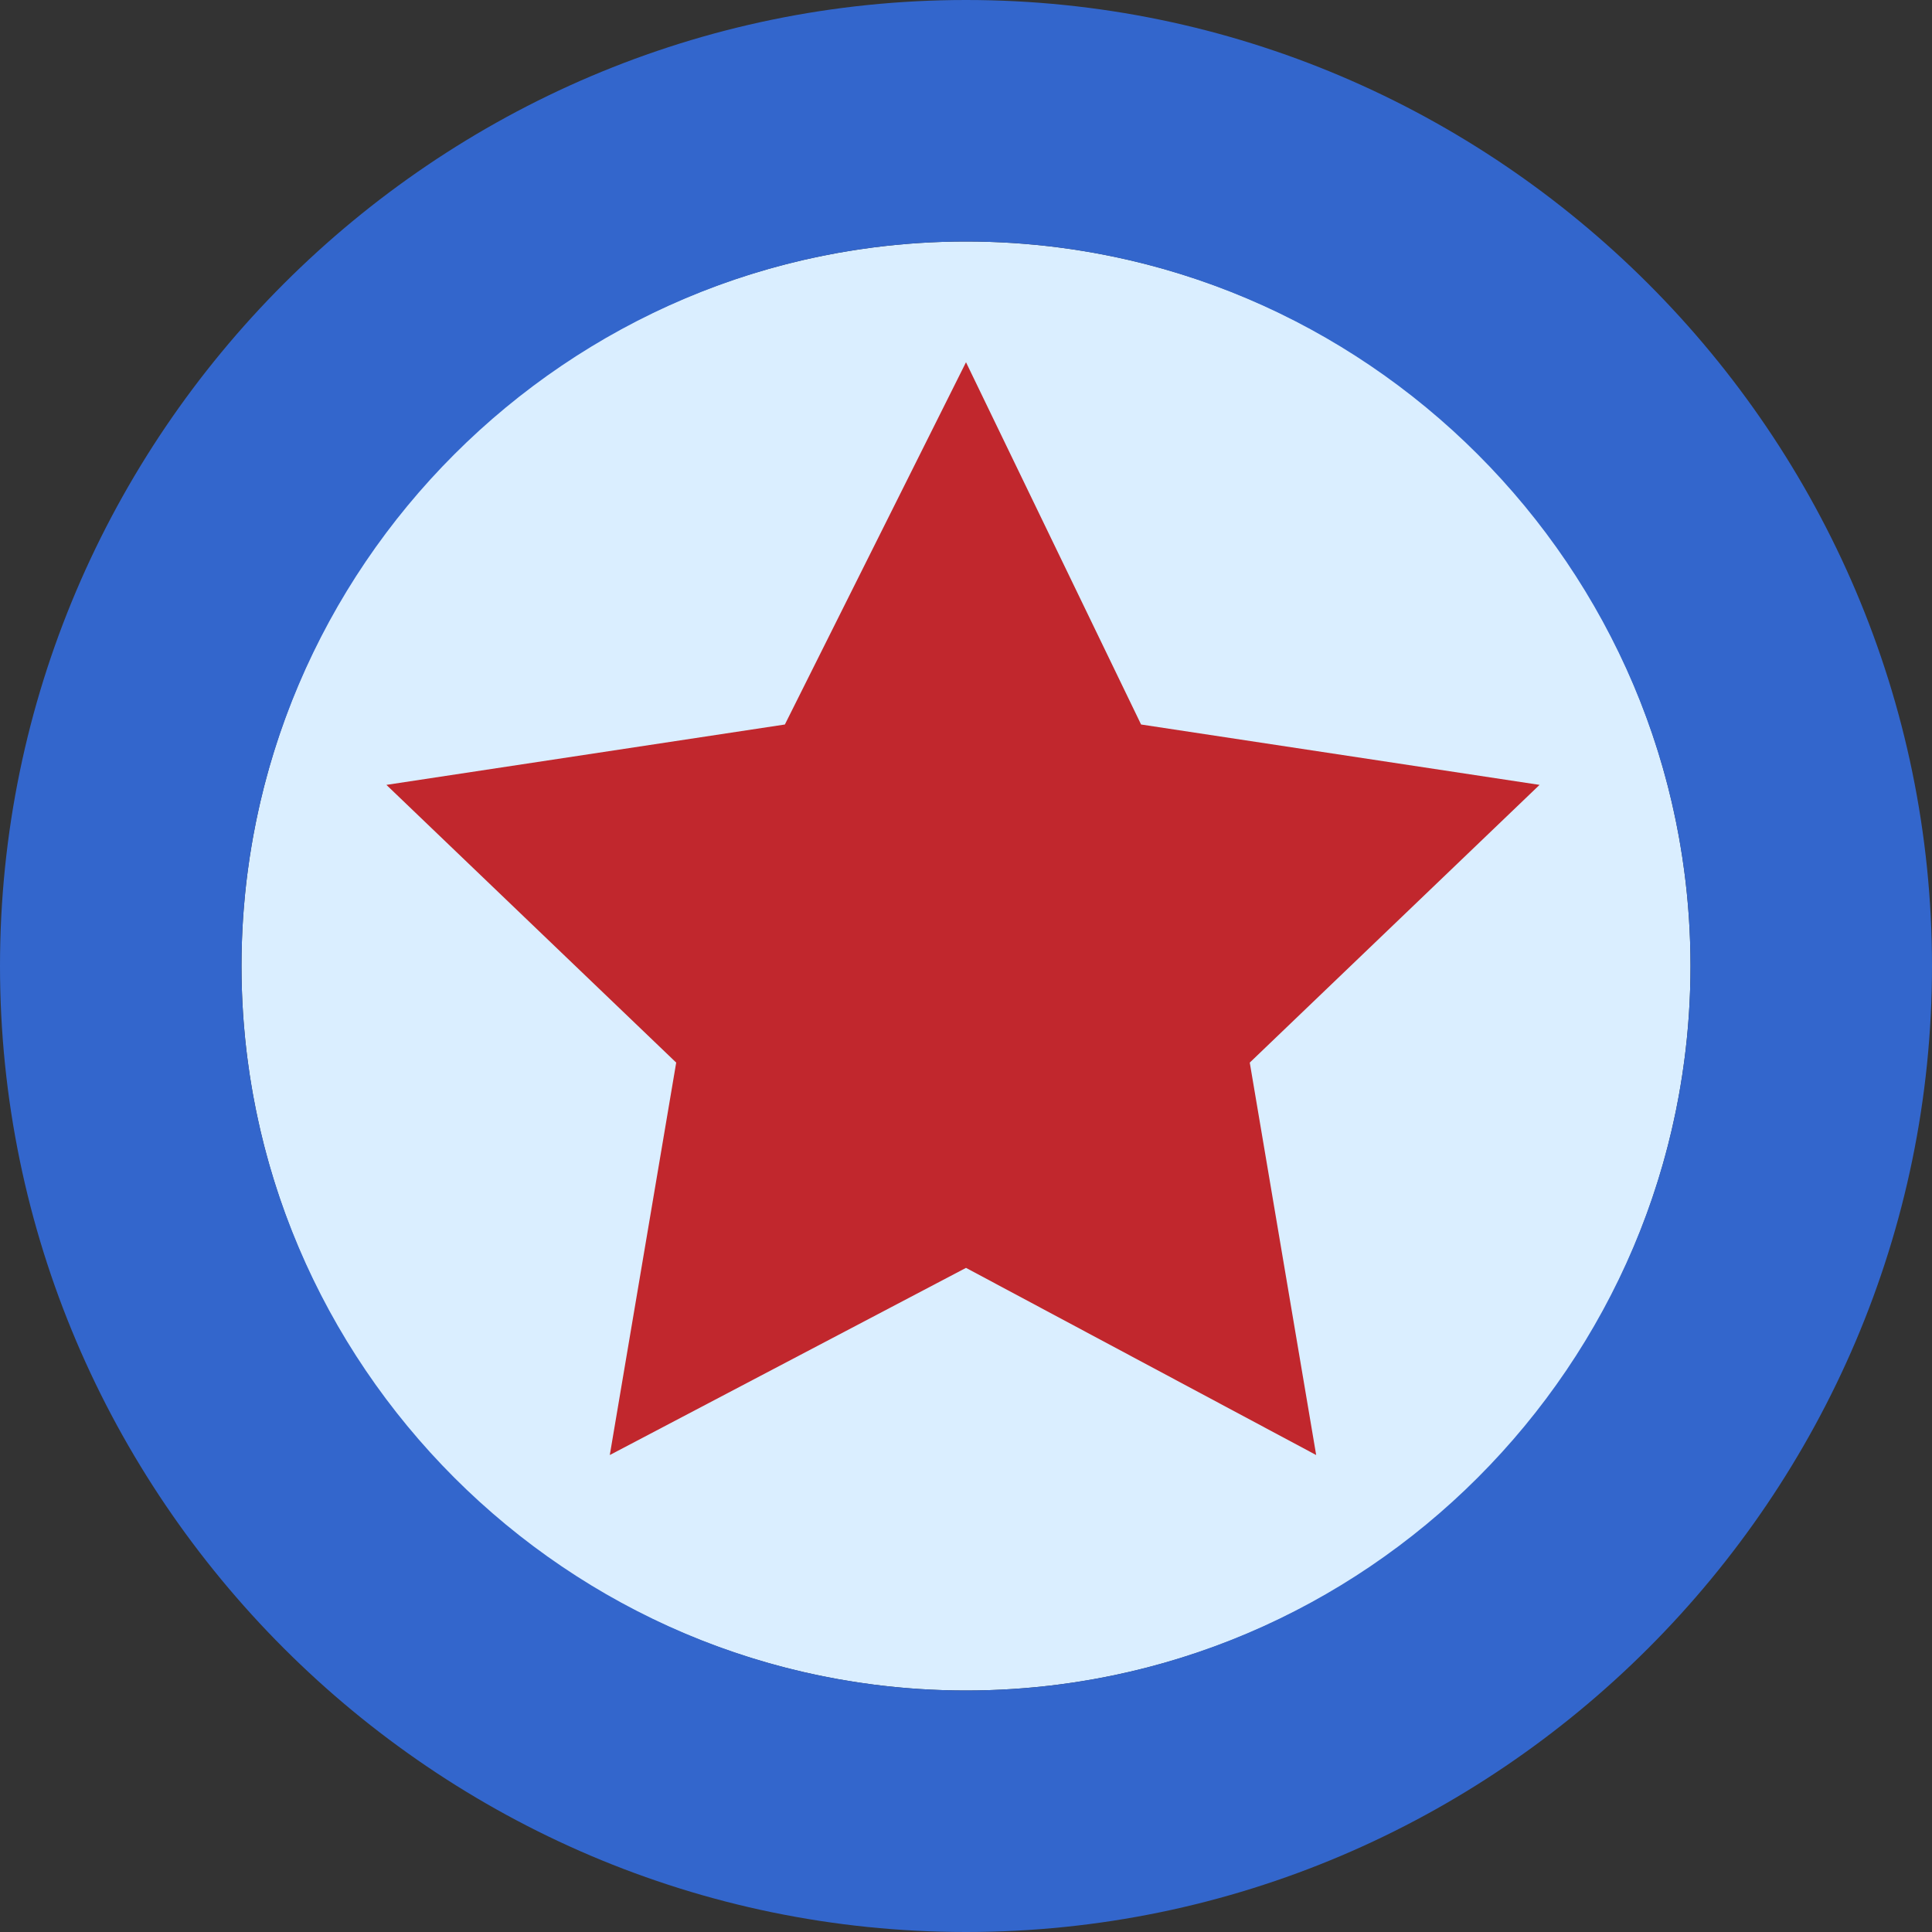 <svg enable-background="new 0 0 32 32" viewBox="0 0 32 32" xmlns="http://www.w3.org/2000/svg">
  <rect x="0" y="0" width="32" height="32" fill="#333333" stroke="none"/>
  <g clip-rule="evenodd" fill-rule="evenodd">
    <circle cx="16" cy="16" fill="#daeeff" r="12"/>
    <path d="m16 32c-8.8 0-16-7.2-16-16s7.2-16 16-16 16 7.2 16 16-7.2 16-16 16zm0-28c-6.6 0-12 5.4-12 12s5.4 12 12 12 12-5.4 12-12-5.4-12-12-12z" fill="#36c"/>
    <path d="m16 6 2.9 6 6.6 1-4.8 4.6 1.1 6.5-5.8-3.1-5.9 3.1 1.1-6.5-4.8-4.6 6.6-1z" fill="#c1272d"/>
  </g>
</svg>
